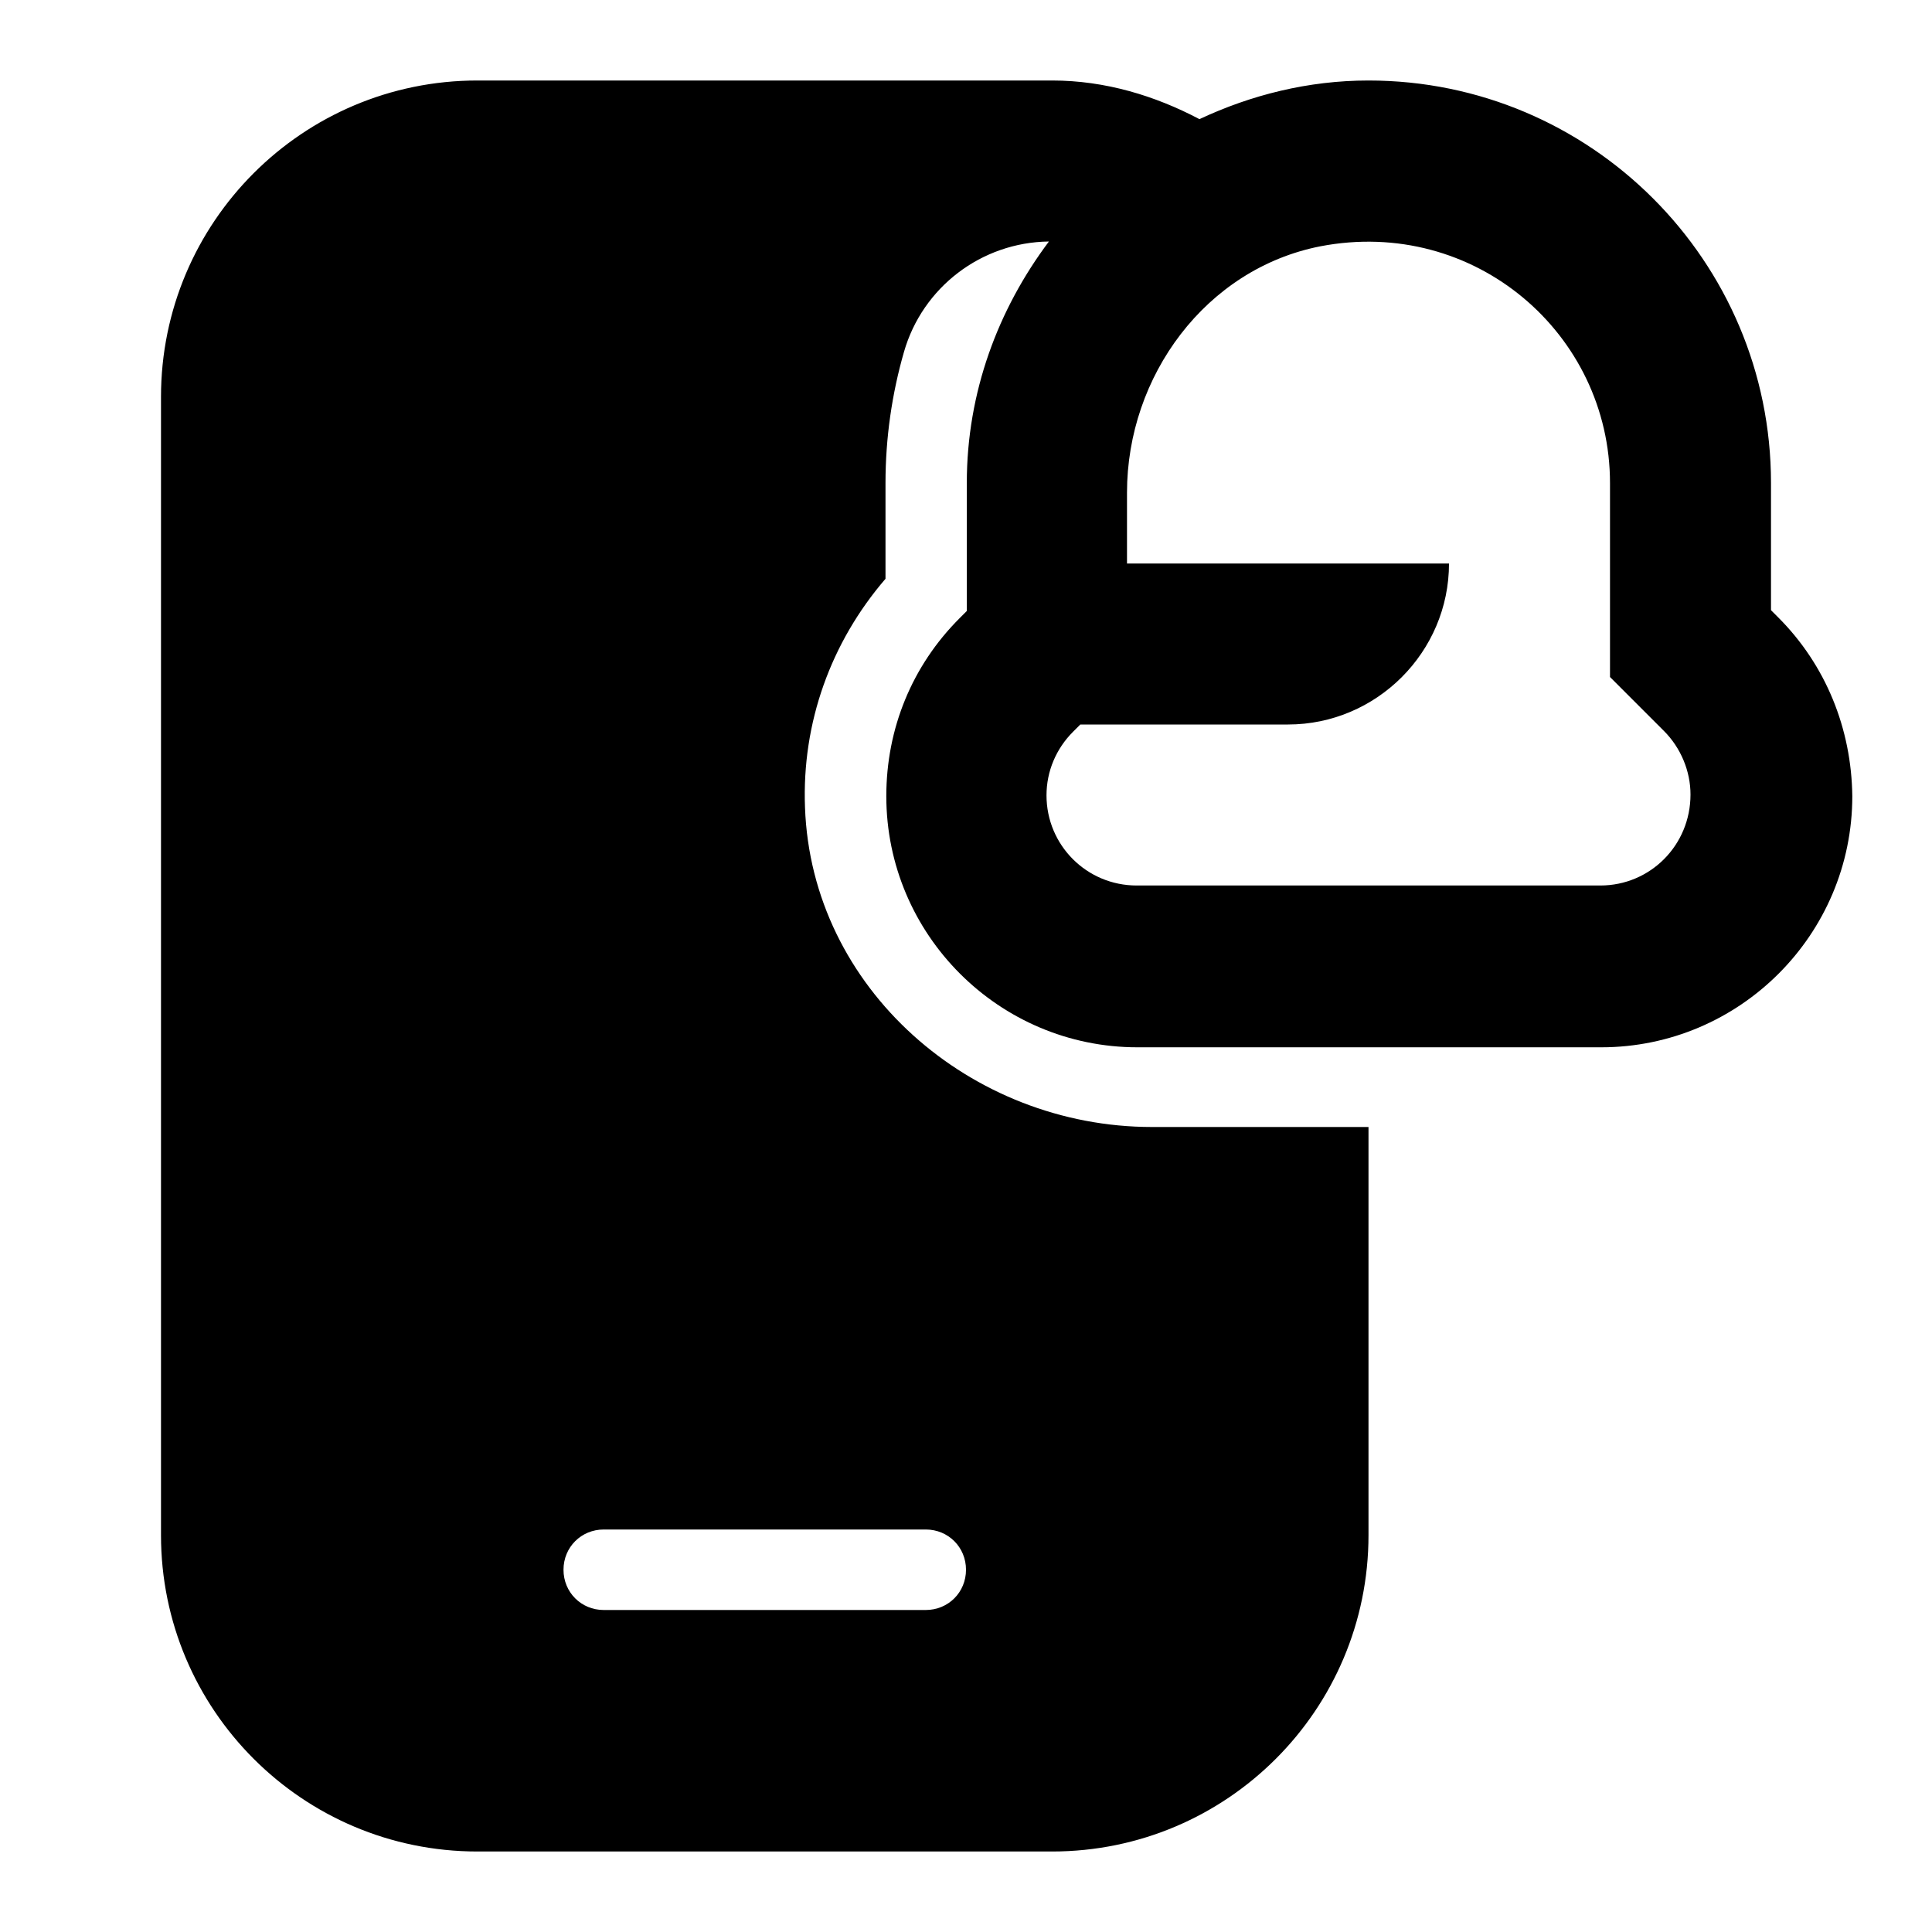 <svg width="24" height="24" viewBox="0 0 24 24" xmlns="http://www.w3.org/2000/svg">
  <path d="M22.09 7.67L22 7.58V6C22 3.24 19.76 1 17 1C16.25 1 15.54 1.18 14.9 1.48C14.35 1.19 13.73 1 13.07 1H5.93C3.76 1 2 2.76 2 4.93V19.07C2 21.24 3.76 23 5.93 23H13.07C15.24 23 17 21.24 17 19.07V14H14.31C12.06 14 10.08 12.28 10 10.03C9.96 8.98 10.32 7.98 11 7.19V6C11 5.44 11.08 4.89 11.23 4.37C11.46 3.57 12.19 3.01 13.03 3C12.4 3.84 12.01 4.87 12.01 6V7.59L11.92 7.68C11.33 8.27 11.01 9.05 11.01 9.89C11.01 11.61 12.41 13.01 14.13 13.01H19.89C21.61 13.01 23.01 11.61 23.01 9.89C23 9.05 22.68 8.26 22.09 7.67ZM11.5 19C11.78 19 12 19.22 12 19.5C12 19.78 11.78 20 11.5 20H7.5C7.22 20 7 19.78 7 19.5C7 19.22 7.22 19 7.5 19H11.5ZM19.88 11H14.12C13.5 11 13 10.5 13 9.88C13 9.58 13.12 9.3 13.33 9.09L13.42 9H16C17.1 9 18 8.1 18 7H14V6.12C14 4.67 14.98 3.34 16.4 3.06C18.32 2.69 20 4.15 20 6V8.41L20.67 9.08C20.88 9.29 21 9.58 21 9.87C21 10.5 20.5 11 19.88 11Z" />
</svg>
